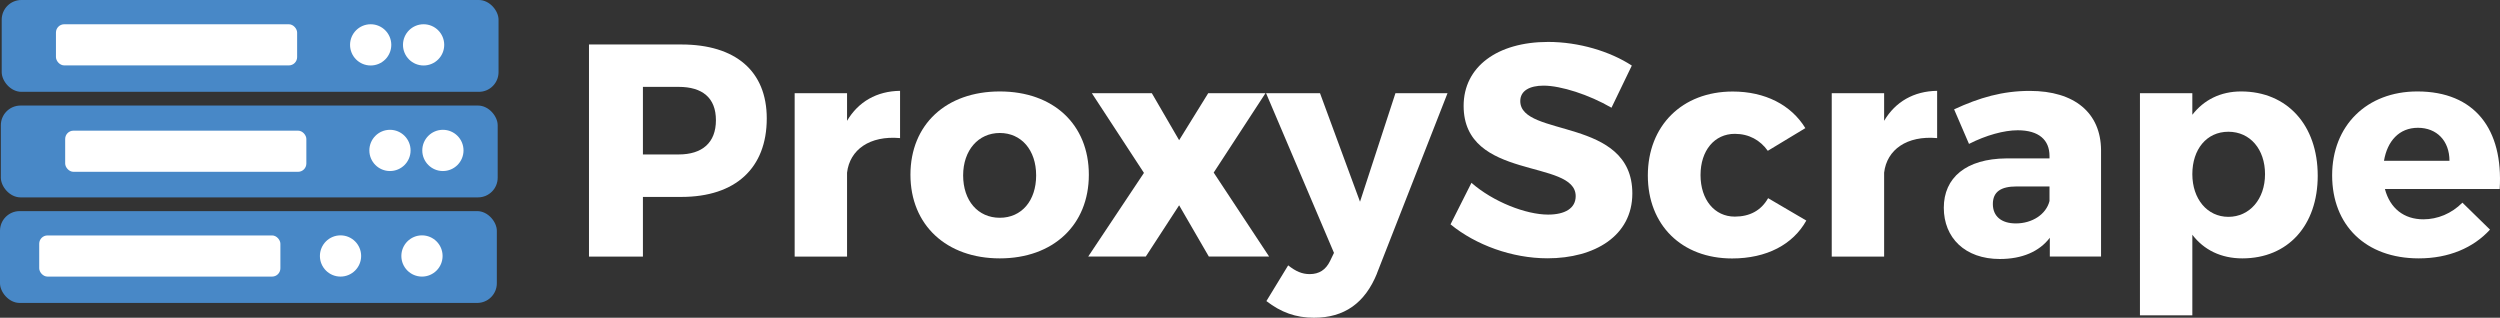 <?xml version="1.0" encoding="UTF-8"?><svg id="uuid-4c805a0c-959b-4bec-8dea-6877fe3f1b43" xmlns="http://www.w3.org/2000/svg" viewBox="0 0 322.59 41"><rect x="0" y="0" width="322.59" height="41" fill="#333333" stroke="none"/><g><path d="M87.92,5.74c7,0,11.02,3.44,11.02,9.54,0,6.41-4.03,10.13-11.02,10.13h-4.96v7.7h-6.96V5.74h11.92Zm-4.96,14.19h4.61c3.05,0,4.81-1.52,4.81-4.42s-1.76-4.3-4.81-4.3h-4.61v8.72Z" style="fill:#fff;"/><path d="M109.3,15.59c1.45-2.46,3.83-3.83,6.84-3.87v6.1c-3.91-.35-6.49,1.49-6.84,4.46v10.83h-6.76V12.03h6.76v3.56Z" style="fill:#fff;"/><path d="M140.5,22.55c0,6.49-4.61,10.79-11.49,10.79s-11.53-4.3-11.53-10.79,4.61-10.75,11.53-10.75,11.49,4.26,11.49,10.75Zm-16.22,.08c0,3.28,1.92,5.47,4.73,5.47s4.69-2.19,4.69-5.47-1.92-5.47-4.69-5.47-4.73,2.23-4.73,5.47Z" style="fill:#fff;"/><path d="M155.9,12.03h7.39l-6.68,10.24,7.15,10.83h-7.78l-3.83-6.61-4.3,6.61h-7.43l7.19-10.79-6.72-10.28h7.74l3.52,6.06,3.75-6.06h0Z" style="fill:#fff;"/><path d="M177.68,35.29c-1.56,3.83-4.22,5.71-8.13,5.71-2.35,0-4.26-.7-6.14-2.15l2.81-4.61c.98,.78,1.8,1.13,2.78,1.13,1.21,0,2.07-.55,2.62-1.68l.51-1.06-8.76-20.6h6.96l5.16,14,4.57-14h6.72l-9.11,23.26h0Z" style="fill:#fff;"/><path d="M210.56,8.47l-2.62,5.43c-2.89-1.68-6.53-2.85-8.76-2.85-1.8,0-3.01,.66-3.01,1.99,0,4.73,14.46,2.03,14.46,11.92,0,5.47-4.85,8.37-10.95,8.37-4.57,0-9.26-1.72-12.51-4.38l2.7-5.36c2.81,2.46,7.04,4.1,9.89,4.1,2.19,0,3.56-.82,3.56-2.38,0-4.85-14.46-1.95-14.46-11.65,0-5.04,4.34-8.25,10.91-8.25,3.95,0,7.97,1.21,10.79,3.05h0Z" style="fill:#fff;"/><path d="M232.96,16.53l-4.85,2.93c-.98-1.37-2.42-2.19-4.26-2.19-2.62,0-4.42,2.15-4.42,5.32s1.8,5.36,4.42,5.36c1.92,0,3.4-.78,4.3-2.38l4.93,2.89c-1.72,3.09-5.12,4.89-9.58,4.89-6.49,0-10.87-4.3-10.87-10.71s4.42-10.83,10.95-10.83c4.18,0,7.54,1.72,9.38,4.73h0Z" style="fill:#fff;"/><path d="M243.12,15.59c1.45-2.46,3.83-3.83,6.84-3.87v6.1c-3.91-.35-6.49,1.49-6.84,4.46v10.83h-6.76V12.03h6.76v3.56Z" style="fill:#fff;"/><path d="M271.11,19.34v13.76h-6.61v-2.42c-1.37,1.8-3.6,2.74-6.45,2.74-4.5,0-7.23-2.74-7.23-6.61s2.85-6.33,8.09-6.37h5.55v-.31c0-2.07-1.37-3.32-4.1-3.32-1.76,0-4.07,.63-6.29,1.76l-1.92-4.46c3.28-1.52,6.26-2.38,9.77-2.38,5.79,0,9.15,2.85,9.19,7.62h0Zm-6.65,6.6v-1.88h-4.26c-2.03,0-3.05,.7-3.05,2.27s1.09,2.5,2.97,2.5c2.11,0,3.91-1.17,4.34-2.89Z" style="fill:#fff;"/><path d="M299.07,22.67c0,6.41-3.83,10.67-9.73,10.67-2.74,0-4.96-1.09-6.45-3.05v10.4h-6.76V12.03h6.76v2.78c1.49-1.92,3.64-3.01,6.29-3.01,5.94,0,9.89,4.34,9.89,10.87Zm-6.8-.2c0-3.21-1.92-5.47-4.73-5.47s-4.65,2.27-4.65,5.47,1.92,5.51,4.65,5.51,4.73-2.27,4.73-5.51Z" style="fill:#fff;"/><path d="M322.56,24.39h-14.82c.66,2.5,2.46,3.91,4.96,3.91,1.84,0,3.64-.74,5.04-2.15l3.56,3.48c-2.15,2.35-5.32,3.71-9.19,3.71-6.88,0-11.18-4.3-11.18-10.71s4.46-10.83,10.99-10.83c7.43,0,11.1,4.89,10.63,12.59h.01Zm-6.49-3.64c0-2.58-1.64-4.26-4.07-4.26s-3.95,1.72-4.38,4.26h8.45Z" style="fill:#fff;"/></g><g><rect x=".22" width="64.11" height="11.85" rx="2.54" ry="2.54" style="fill:#4888c7;"/><rect x="7.22" y="3.13" width="31.12" height="5.31" rx="1.07" ry="1.07" style="fill:#fff;"/><circle cx="47.83" cy="5.79" r="2.66" style="fill:#fff;"/><circle cx="54.66" cy="5.79" r="2.66" style="fill:#fff;"/><rect x=".11" y="13.62" width="64.11" height="11.85" rx="2.54" ry="2.54" style="fill:#4888c7;"/><rect x="8.41" y="16.86" width="31.12" height="5.31" rx="1.07" ry="1.07" style="fill:#fff;"/><circle cx="50.32" cy="19.41" r="2.66" style="fill:#fff;"/><circle cx="57.15" cy="19.41" r="2.66" style="fill:#fff;"/><rect y="27.24" width="64.11" height="11.85" rx="2.54" ry="2.54" style="fill:#4888c7;"/><rect x="5.06" y="30.38" width="31.12" height="5.31" rx="1.07" ry="1.07" style="fill:#fff;"/><circle cx="43.94" cy="33.03" r="2.66" style="fill:#fff;"/><circle cx="54.45" cy="33.03" r="2.66" style="fill:#fff;"/></g></svg>